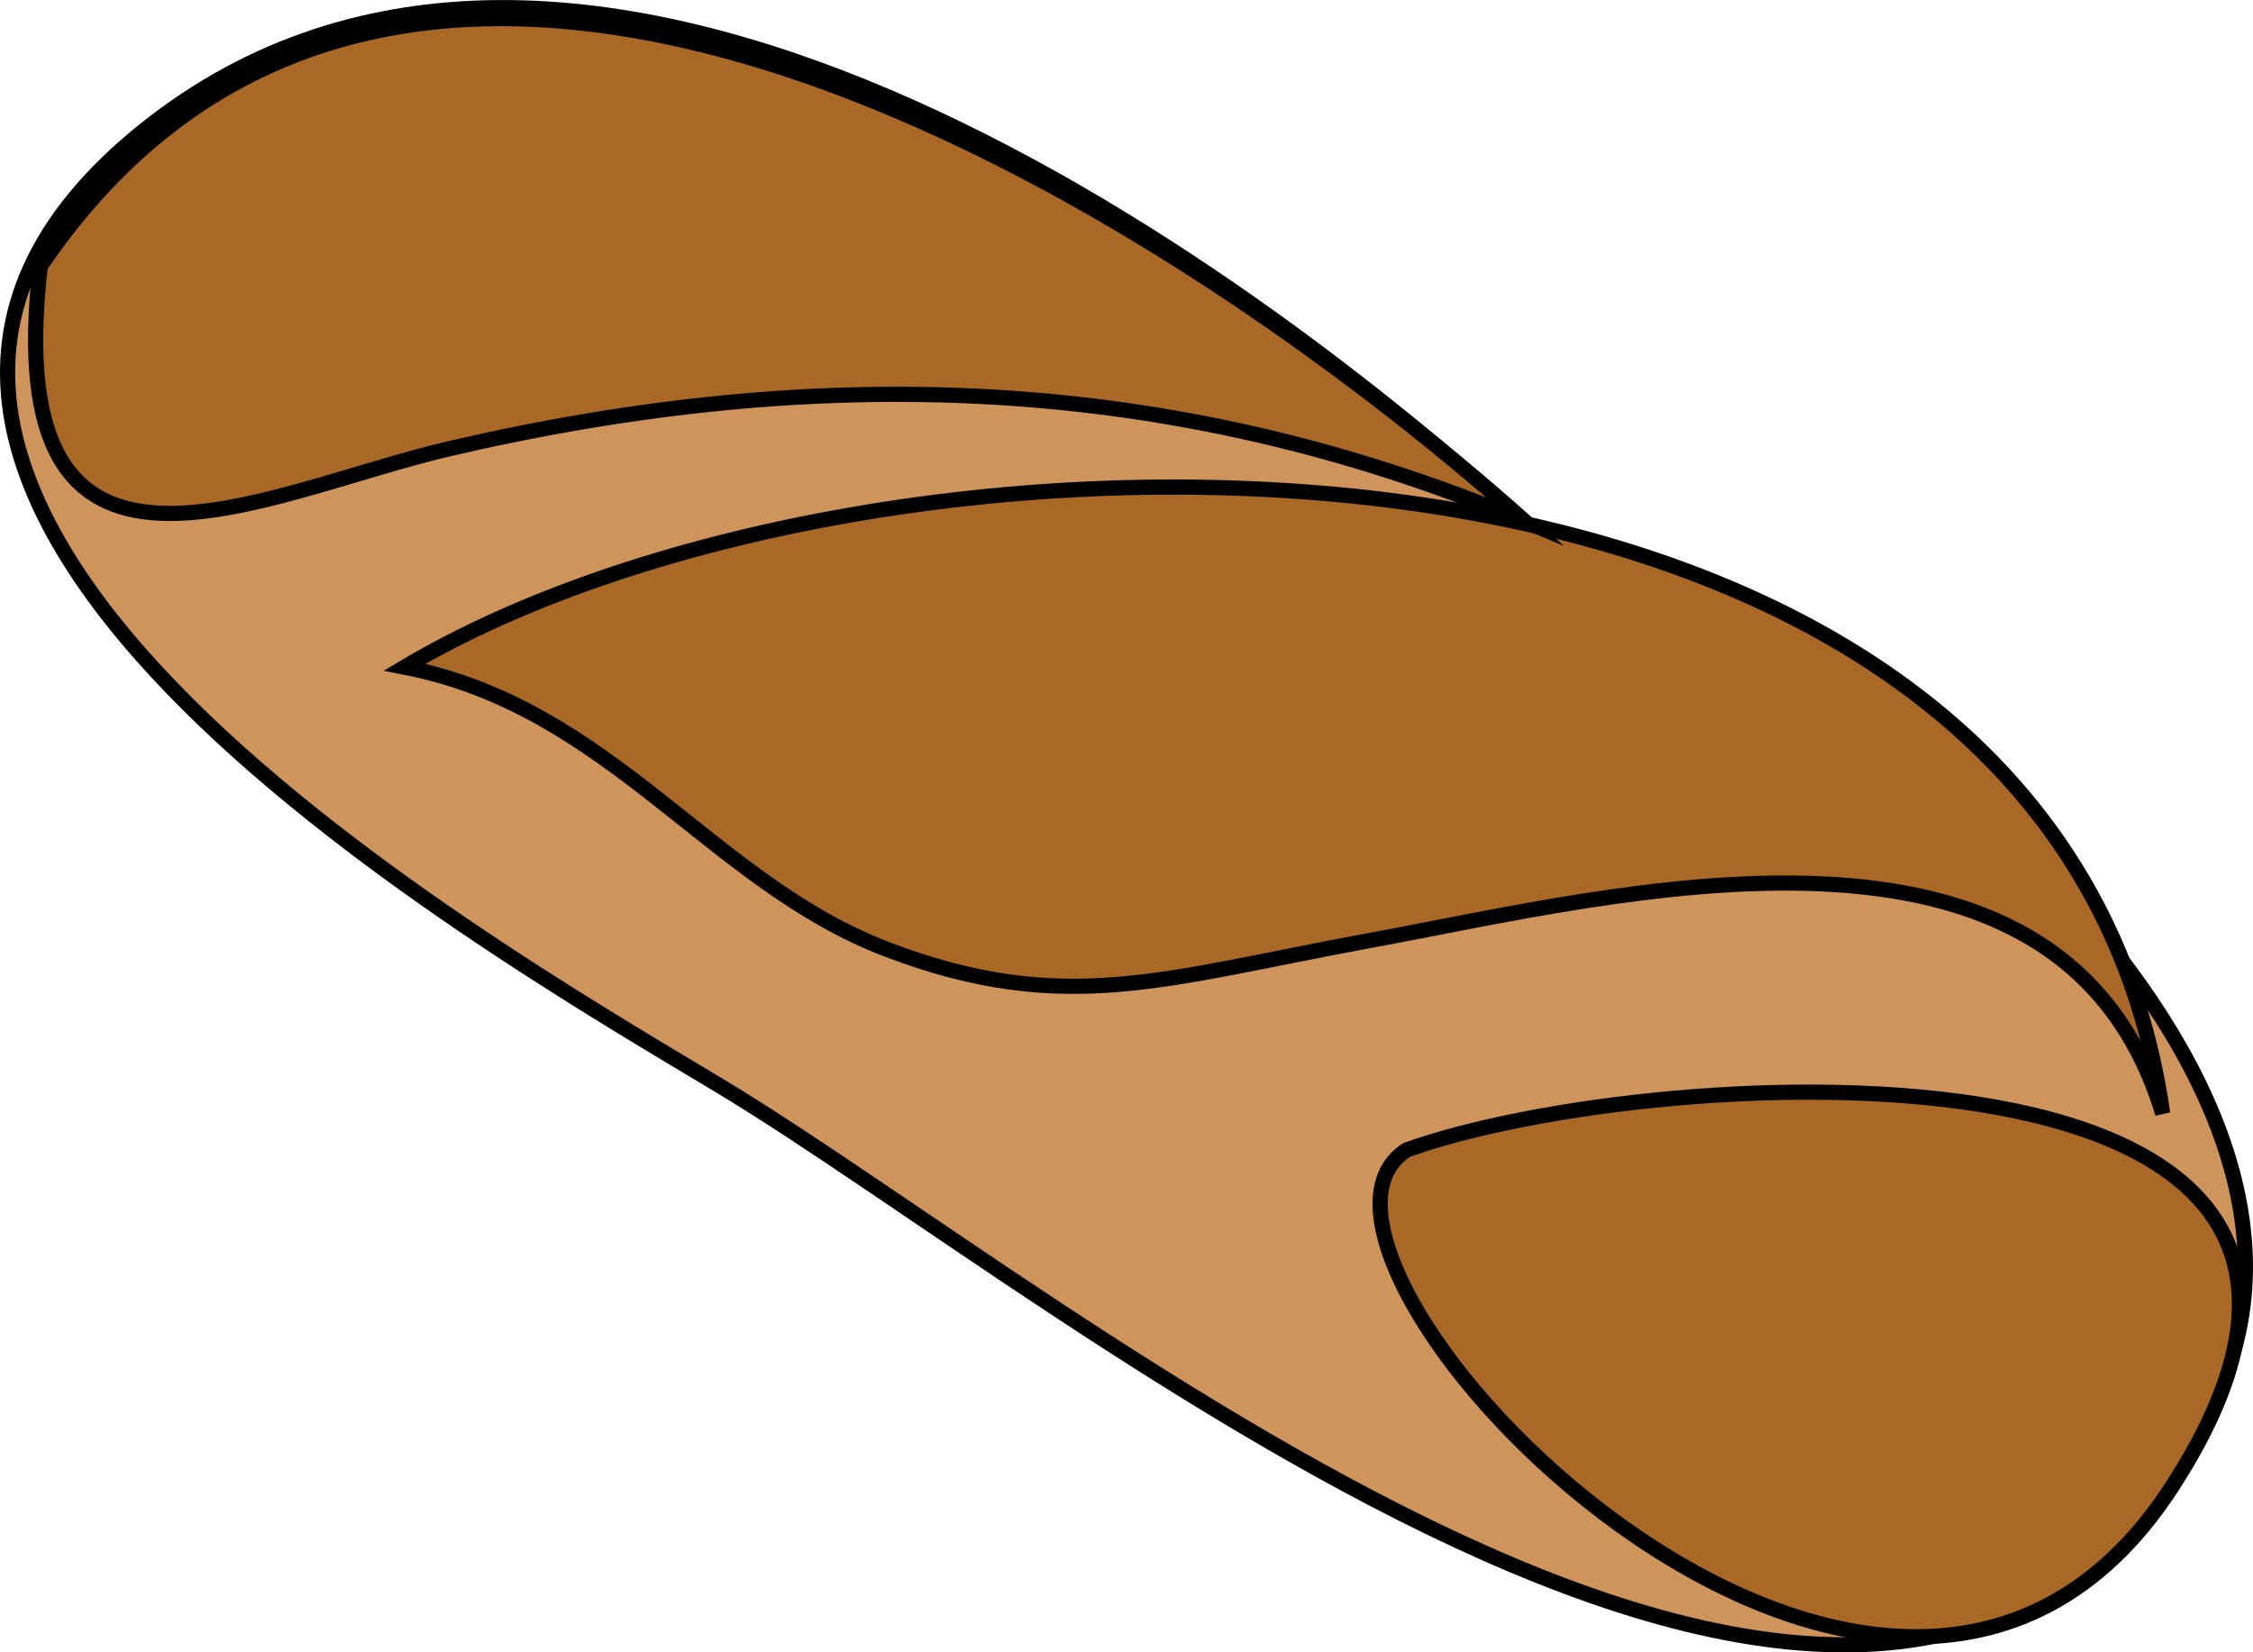 <svg xmlns="http://www.w3.org/2000/svg" xmlns:xlink="http://www.w3.org/1999/xlink" version="1.1" id="Layer_1" x="0px" y="0px" enable-background="new 0 0 822.05 841.89" xml:space="preserve" viewBox="318.56 353.59 185.5 136.04">
<path fill-rule="evenodd" clip-rule="evenodd" fill="#CE945C" stroke="#000000" stroke-width="1.25" stroke-linecap="square" stroke-miterlimit="10" d="  M445.625,398.015c-26.098-24.043-79.75-62.049-115.125-33.75c-37.09,29.672,27.168,66.626,47.236,78.667  c29.069,17.441,97.958,76.444,123.014,26.333C515.053,440.66,468.652,405.091,445.625,398.015z"/>
<path fill-rule="evenodd" clip-rule="evenodd" fill="#AA6826" stroke="#000000" stroke-width="1.25" stroke-linecap="square" stroke-miterlimit="10" d="  M496.625,445.265c-8.38-27.702-44.924-17.98-65.25-14.25c-16.988,3.118-25.184,6.289-39.75,0.75  c-14.541-5.529-22.788-19.939-39.75-23.25C391.433,385.017,487.93,384.179,496.625,445.265z"/>
<path fill-rule="evenodd" clip-rule="evenodd" fill="#AA6826" stroke="#000000" stroke-width="1.25" stroke-linecap="square" stroke-miterlimit="10" d="  M434.375,448.265c20.562-7.396,88.263-11.168,63,27.75C473.63,512.595,420.854,456.979,434.375,448.265z"/>
<path fill-rule="evenodd" clip-rule="evenodd" fill="#AA6826" stroke="#000000" stroke-width="1.25" stroke-linecap="square" stroke-miterlimit="10" d="  M321.875,375.515c-3.53,30.551,18.117,18.63,33.75,15c30.393-7.057,59.335-6.231,88.5,6  C414.978,370.565,352.462,330.37,321.875,375.515z"/>
</svg>